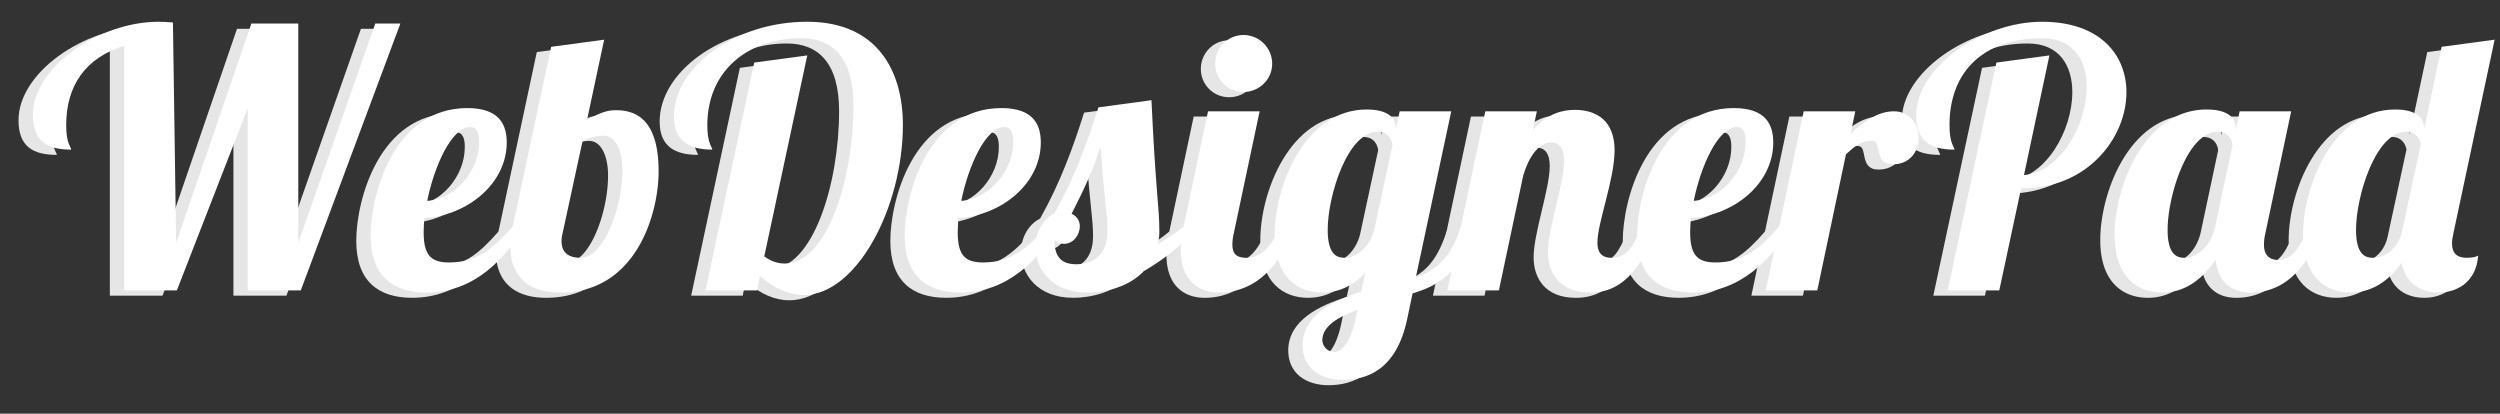 <svg id="Layer_1" data-name="Layer 1" xmlns="http://www.w3.org/2000/svg" viewBox="0 0 7138.33 1181.12"><rect x="0" y="0" width="7138.33" height="1181.12" fill="#333333" stroke="none"/><defs><style>.cls-1{fill:#e6e6e6;}.cls-2{fill:#fff;}</style></defs><title>Artboard 1</title><path class="cls-1" d="M461.94,708.15,676.71,82.24h134V708.15L1030.58,82.24h71.59L817.85,844.17H666.49V323.6L464,844.17H313.64V145.65C202.16,180.42,148,260.19,148,372.69c0,52.16,13.29,60.34,14.32,69.55-70.57,0-109.44-25.57-109.44-99.21,0-136,188.19-265.91,359-265.91,14.32,0,27.62,1,40.91,2Z"/><path class="cls-1" d="M1242.28,764.4c80.8,0,129.89-45,181-103.3h34.77c-58.3,94.1-145.23,189.21-281.25,189.21-96.14,0-159.55-47-159.55-162.61,0-117.62,66.48-364.1,276.14-364.1,91,0,112.5,47,112.5,98.18,0,117.62-112.5,208.64-235.23,215.8-1,14.32-2,28.64-2,40.91C1168.64,748,1193.19,764.4,1242.28,764.4Zm59.32-386.59c-52.16,0-102.27,109.43-122.73,210.68,78.75-5.11,148.3-83.86,148.3-168.75C1327.17,394.17,1321,377.81,1301.6,377.81Z"/><path class="cls-1" d="M1532.73,148.71l151.36-20.45L1635,358.37c41.93-25.56,63.41-28.63,83.87-28.63,71.59,0,120.68,45,120.68,174.89,0,119.66-63.41,345.68-280.23,345.68-94.09,0-143.18-49.09-143.18-130.91a251.38,251.38,0,0,1,7.15-58.3Zm149.32,253.64c-14.32,0-49.09,5.12-60.34,18.41l-56.26,259.78a99.34,99.34,0,0,0-3.06,23.52c0,29.66,17.38,47,54.2,47,66.48,0,119.66-143.18,119.66-250.56C1736.25,450.42,1718.87,402.35,1682.05,402.35Z"/><path class="cls-1" d="M2264,173.26,2141.24,747c19.43,14.32,38.87,20.46,58.3,20.46,121.7,0,196.36-243.41,196.36-450,0-139.1-60.34-193.3-149.32-193.3-152.38,0-267.95,93.07-267.95,248.52,0,52.16,13.29,60.34,14.32,69.55-67.51,0-109.44-25.57-109.44-95.12,0-140.11,172.84-270,380.46-270,198.41,0,273.07,138.07,273.07,294.55,0,235.23-131.93,485.8-283.3,485.8-38.86,0-80.79-16.36-124.77-54.2l-8.18,40.9H1973.51L2112.6,193.71Z"/><path class="cls-1" d="M2767.15,764.4c80.8,0,129.89-45,181-103.3H2983c-58.3,94.1-145.23,189.21-281.25,189.21-96.14,0-159.55-47-159.55-162.61,0-117.62,66.48-364.1,276.14-364.1,91,0,112.5,47,112.5,98.18,0,117.62-112.5,208.64-235.23,215.8-1,14.32-2,28.64-2,40.91C2693.52,748,2718.06,764.4,2767.15,764.4Zm59.32-386.59c-52.16,0-102.27,109.43-122.73,210.68,78.75-5.11,148.3-83.86,148.3-168.75C2852,394.17,2845.9,377.81,2826.47,377.81Z"/><path class="cls-1" d="M3381.81,661.1c-53.19,61.37-109.44,100.23-156.48,127.85-43,45-108.41,61.36-160.57,61.36-104.32,0-149.32-68.52-149.32-130.91,0-47,26.59-81.82,54.2-95.11,57.28-101.25,94.1-202.51,125.8-302.73l151.37-20.46c12.27,264.89,22.5,304.78,22.5,372.28,0,14.32-1,26.59-4.1,38.86,27.62-16.36,54.21-34.77,73.64-51.14Zm-384.55,50.12c-10.23,0-22.5-3.07-27.62-13.3,0,48.07,17.39,71.59,62.39,71.59s89-23.52,89-95.11c0-53.18-9.21-84.89-19.43-242.39-20.46,66.48-49.09,127.84-82.84,193.3,13.29,6.14,23.52,18.41,23.52,35.79C3042.26,685.65,3023.85,711.22,2997.26,711.22Z"/><path class="cls-1" d="M3555.66,332.81,3482,680.54a141.87,141.87,0,0,0-4.1,32.72c0,28.64,13.3,37.84,41.94,37.84,39.88,0,76.7-38.86,92-90h43c-58.3,166.71-159.55,189.21-214.78,189.21-61.36,0-109.43-36.82-109.43-122.73,0-19.43,3.07-41.93,8.18-66.48l69.55-328.29Zm-46-217.85a82.06,82.06,0,0,1,81.82,81.82c0,45-36.82,80.8-81.82,80.8a80.32,80.32,0,0,1-80.8-80.8C3428.84,151.78,3464.64,115,3509.64,115Z"/><path class="cls-1" d="M4102.83,332.81,4001.57,807.36c62.39-22.5,100.23-57.28,128.87-146.26h43c-39.88,135-117.61,173.87-181,191.26L3977,926c-30.68,146.25-116.59,173.87-184.09,173.87-62.39,0-114.55-32.73-114.55-99.21,0-85.91,90-128.86,166.71-152.38l12.27-54.21c-29.66,31.71-69.55,56.25-122.73,56.25-69.55,0-136-42.95-136-164.66,0-138.07,84.88-358,262.84-358,58.3,0,82.84,22.5,82.84,52.16V386l11.25-53.18Zm-333.42,687.27c21.48,0,46-30.68,59.32-91l6.14-29.66c-52.16,19.43-100.23,46-100.23,86.93C3734.64,1000.65,3746.91,1020.08,3769.41,1020.08ZM3750,671.33c0,78.75,32.73,79.77,51.14,79.77,27.61,0,67.5-27.61,81.82-79.77l52.16-242.39c-1-11.25-9.21-37.84-41.94-37.84C3806.23,391.1,3750,575.19,3750,671.33Z"/><path class="cls-1" d="M4388.16,421.78c-36.82,0-64.43,43-79.77,94.1l-69.55,328.29H4091.57L4200,332.81h147.27L4336,386c43-49.09,88-57.27,119.66-57.27,65.46,0,113.52,33.75,113.52,115.56,0,82.85-49.09,206.6-49.09,263.87,0,25.57,10.23,43,40.91,43,45,0,63.41-36.81,85.91-90h43c-57.28,167.73-136,189.21-190.23,189.21-89,0-120.68-57.27-120.68-115.57,0-69.54,46-195.34,46-260.8C4425,440.19,4412.71,421.78,4388.16,421.78Z"/><path class="cls-1" d="M4858.61,764.4c80.8,0,129.89-45,181-103.3h34.78c-58.3,94.1-145.23,189.21-281.25,189.21-96.14,0-159.55-47-159.55-162.61,0-117.62,66.48-364.1,276.14-364.1,91,0,112.5,47,112.5,98.18,0,117.62-112.5,208.64-235.23,215.8-1,14.32-2.05,28.64-2.05,40.91C4785,748,4809.52,764.4,4858.61,764.4Zm59.32-386.59c-52.16,0-102.27,109.43-122.73,210.68,78.75-5.11,148.3-83.86,148.3-168.75C4943.5,394.17,4937.36,377.81,4917.93,377.81Z"/><path class="cls-1" d="M5256.44,332.81l-13.29,63.41c35.79-30.69,74.66-63.41,123.75-63.41,46,0,70.57,37.84,70.57,76.7,0,35.8-23.52,74.66-73.64,74.66-57.27,0-28.64-67.5-59.32-67.5s-49.09,15.34-74.66,38.86L5148,844.17H5000.76l108.41-511.36Z"/><path class="cls-1" d="M5810.76,173.26l-72.61,341.59c103.29-8.18,179-142.16,179-251.59,0-75.68-36.81-139.09-126.81-139.09-165.69,0-264.89,93.07-264.89,248.52,0,52.16,13.29,60.34,14.32,69.55-70.57,0-109.44-25.57-109.44-99.21,0-136,188.19-265.91,359-265.91,167.73,0,241.37,96.14,241.37,201.48,0,129.89-111.48,274.09-295.57,274.09H5730l-62.38,291.48H5520.3l139.1-650.46Z"/><path class="cls-1" d="M6501.11,332.81l-73.64,347.73a141.78,141.78,0,0,0-4.09,32.72c0,28.64,13.3,44,41.93,44,39.89,0,67.5-45,82.84-96.14h43c-58.3,166.71-150.34,189.21-205.57,189.21-57.27,0-94.09-32.73-100.23-94.09-31.7,47-79.77,94.09-152.39,94.09-69.54,0-136-42.95-136-164.66,0-138.07,84.89-358,262.84-358,58.3,0,82.84,22.5,82.84,52.16V387l11.25-54.2ZM6148.26,671.33c0,78.75,32.73,79.77,51.14,79.77,29.66,0,72.62-30.68,84.89-90L6333.38,430c0-12.28-9.21-38.87-41.93-38.87C6204.51,391.1,6148.26,575.19,6148.26,671.33Z"/><path class="cls-1" d="M6964.4,680.54c-2,10.22-4.1,20.45-4.1,29.66,0,23.52,10.23,40.9,41.94,40.9,18.41,0,26.59-3.06,32.72-6.13-5.11,72.61-57.27,105.34-112.5,105.34-52.16,0-94.09-25.57-106.36-84.89-30.68,44-77.73,84.89-145.23,84.89-69.54,0-136-42.95-136-164.66,0-138.07,84.88-358,262.84-358,58.3,0,82.84,22.5,82.84,52.16v4.09l50.12-235.23L7082,128.26ZM6871.33,426.9c-2.05-12.27-11.25-35.8-41.94-35.8-86.93,0-143.18,184.09-143.18,280.23,0,78.75,32.73,79.77,51.14,79.77,26.59,0,68.52-23.52,79.77-73.63Z"/><path class="cls-2" d="M502.94,693.15,717.71,67.24h134V693.15L1071.58,67.24h71.59L858.85,829.17H707.49V308.6L505,829.17H354.64V130.65C243.16,165.42,189,245.19,189,357.69c0,52.16,13.29,60.34,14.32,69.55-70.57,0-109.44-25.57-109.44-99.21,0-136,188.19-265.91,359-265.91,14.32,0,27.62,1,40.91,2.05Z"/><path class="cls-2" d="M1283.28,749.4c80.8,0,129.89-45,181-103.3h34.77c-58.3,94.1-145.23,189.21-281.25,189.21-96.14,0-159.55-47-159.55-162.61,0-117.62,66.48-364.1,276.14-364.1,91,0,112.5,47,112.5,98.18,0,117.62-112.5,208.64-235.23,215.8-1,14.32-2,28.64-2,40.91C1209.64,733,1234.19,749.4,1283.28,749.4Zm59.32-386.59c-52.16,0-102.27,109.43-122.73,210.68,78.75-5.11,148.3-83.86,148.3-168.75C1368.17,379.17,1362,362.81,1342.6,362.81Z"/><path class="cls-2" d="M1573.73,133.71l151.36-20.45L1676,343.37c41.93-25.56,63.41-28.63,83.87-28.63,71.59,0,120.68,45,120.68,174.89,0,119.66-63.41,345.68-280.23,345.68-94.09,0-143.18-49.09-143.18-130.91a251.38,251.38,0,0,1,7.15-58.3Zm149.32,253.64c-14.32,0-49.09,5.12-60.34,18.41l-56.26,259.78a99.34,99.34,0,0,0-3.06,23.52c0,29.66,17.38,47,54.2,47,66.48,0,119.66-143.18,119.66-250.56C1777.25,435.42,1759.87,387.35,1723.05,387.35Z"/><path class="cls-2" d="M2305,158.26,2182.24,732c19.43,14.32,38.87,20.46,58.3,20.46,121.7,0,196.36-243.41,196.36-450,0-139.1-60.34-193.3-149.32-193.3-152.38,0-267.95,93.07-267.95,248.52,0,52.16,13.29,60.34,14.32,69.55-67.51,0-109.44-25.57-109.44-95.12,0-140.11,172.84-270,380.46-270,198.41,0,273.07,138.07,273.07,294.55,0,235.23-131.93,485.8-283.3,485.8-38.86,0-80.79-16.36-124.77-54.2l-8.18,40.9H2014.51L2153.6,178.71Z"/><path class="cls-2" d="M2808.15,749.4c80.8,0,129.89-45,181-103.3H3024c-58.3,94.1-145.23,189.21-281.25,189.21-96.14,0-159.55-47-159.55-162.61,0-117.62,66.48-364.1,276.14-364.1,91,0,112.5,47,112.5,98.18,0,117.62-112.5,208.64-235.23,215.8-1,14.32-2,28.64-2,40.91C2734.52,733,2759.06,749.4,2808.15,749.4Zm59.32-386.59c-52.16,0-102.27,109.43-122.73,210.68,78.75-5.11,148.3-83.86,148.3-168.75C2893,379.17,2886.9,362.81,2867.47,362.81Z"/><path class="cls-2" d="M3422.81,646.1c-53.19,61.37-109.44,100.23-156.48,127.85-43,45-108.41,61.36-160.57,61.36-104.32,0-149.32-68.52-149.32-130.91,0-47,26.59-81.82,54.2-95.11,57.28-101.25,94.1-202.51,125.8-302.73l151.37-20.46c12.27,264.89,22.5,304.78,22.5,372.28,0,14.32-1,26.59-4.1,38.86,27.62-16.36,54.21-34.77,73.64-51.14Zm-384.55,50.12c-10.23,0-22.5-3.07-27.62-13.3,0,48.07,17.39,71.59,62.39,71.59s89-23.52,89-95.11c0-53.18-9.21-84.89-19.43-242.39-20.46,66.48-49.09,127.84-82.84,193.3,13.29,6.14,23.52,18.41,23.52,35.79C3083.26,670.65,3064.85,696.22,3038.26,696.22Z"/><path class="cls-2" d="M3596.66,317.81,3523,665.54a141.87,141.87,0,0,0-4.1,32.72c0,28.64,13.3,37.84,41.94,37.84,39.88,0,76.7-38.86,92-90h43c-58.3,166.71-159.55,189.21-214.78,189.21-61.36,0-109.43-36.82-109.43-122.73,0-19.43,3.07-41.93,8.18-66.48l69.55-328.29Zm-46-217.85a82.06,82.06,0,0,1,81.82,81.82c0,45-36.82,80.8-81.82,80.8a80.32,80.32,0,0,1-80.8-80.8C3469.84,136.78,3505.64,100,3550.64,100Z"/><path class="cls-2" d="M4143.83,317.81,4042.57,792.36c62.39-22.5,100.23-57.28,128.87-146.26h43c-39.88,135-117.61,173.87-181,191.26L4018,911c-30.68,146.25-116.59,173.87-184.09,173.87-62.39,0-114.55-32.73-114.55-99.21,0-85.91,90-128.86,166.71-152.38l12.27-54.21c-29.66,31.71-69.55,56.25-122.73,56.25-69.55,0-136-42.95-136-164.66,0-138.07,84.88-358,262.84-358,58.3,0,82.84,22.5,82.84,52.16V371l11.25-53.18Zm-333.42,687.27c21.48,0,46-30.68,59.32-91l6.14-29.66c-52.16,19.43-100.23,46-100.23,86.93C3775.64,985.65,3787.91,1005.08,3810.41,1005.08ZM3791,656.33c0,78.75,32.73,79.77,51.14,79.77,27.61,0,67.5-27.61,81.82-79.77l52.16-242.39c-1-11.25-9.21-37.84-41.94-37.84C3847.23,376.1,3791,560.19,3791,656.33Z"/><path class="cls-2" d="M4429.16,406.78c-36.82,0-64.43,43-79.77,94.1l-69.55,328.29H4132.57L4241,317.81h147.27L4377,371c43-49.09,88-57.27,119.66-57.27,65.46,0,113.52,33.75,113.52,115.56,0,82.85-49.09,206.6-49.09,263.87,0,25.57,10.23,43,40.91,43,45,0,63.41-36.81,85.91-90h43c-57.28,167.73-136,189.21-190.23,189.21-89,0-120.68-57.27-120.68-115.57,0-69.54,46-195.34,46-260.8C4466,425.19,4453.71,406.78,4429.16,406.78Z"/><path class="cls-2" d="M4899.61,749.4c80.8,0,129.89-45,181-103.3h34.78c-58.3,94.1-145.23,189.21-281.25,189.21-96.14,0-159.55-47-159.55-162.61,0-117.62,66.48-364.1,276.14-364.1,91,0,112.5,47,112.5,98.18,0,117.62-112.5,208.64-235.23,215.8-1,14.32-2.05,28.64-2.05,40.91C4826,733,4850.52,749.4,4899.61,749.4Zm59.32-386.59c-52.16,0-102.27,109.43-122.73,210.68,78.75-5.11,148.3-83.86,148.3-168.75C4984.5,379.17,4978.36,362.81,4958.93,362.81Z"/><path class="cls-2" d="M5297.44,317.81l-13.29,63.41c35.79-30.69,74.66-63.41,123.75-63.41,46,0,70.57,37.84,70.57,76.7,0,35.8-23.52,74.66-73.64,74.66-57.27,0-28.64-67.5-59.32-67.5s-49.09,15.34-74.66,38.86L5189,829.17H5041.76l108.41-511.36Z"/><path class="cls-2" d="M5851.76,158.26l-72.61,341.59c103.29-8.18,179-142.16,179-251.59,0-75.68-36.81-139.09-126.81-139.09-165.69,0-264.89,93.07-264.89,248.52,0,52.16,13.29,60.34,14.32,69.55-70.57,0-109.44-25.57-109.44-99.21,0-136,188.19-265.91,359-265.91,167.73,0,241.37,96.14,241.37,201.48,0,129.89-111.48,274.09-295.57,274.09H5771l-62.38,291.48H5561.3l139.1-650.46Z"/><path class="cls-2" d="M6542.11,317.81l-73.64,347.73a141.78,141.78,0,0,0-4.09,32.72c0,28.64,13.3,44,41.93,44,39.89,0,67.5-45,82.84-96.14h43c-58.3,166.71-150.34,189.21-205.57,189.21-57.27,0-94.09-32.73-100.23-94.09-31.7,47-79.77,94.09-152.39,94.09-69.54,0-136-42.95-136-164.66,0-138.07,84.89-358,262.84-358,58.3,0,82.84,22.5,82.84,52.16V372l11.25-54.2ZM6189.26,656.33c0,78.75,32.73,79.77,51.14,79.77,29.66,0,72.62-30.68,84.89-90L6374.38,415c0-12.28-9.21-38.87-41.93-38.87C6245.51,376.1,6189.26,560.19,6189.26,656.33Z"/><path class="cls-2" d="M7005.4,665.54c-2,10.22-4.1,20.45-4.1,29.66,0,23.52,10.23,40.9,41.94,40.9,18.41,0,26.59-3.06,32.72-6.13-5.11,72.61-57.27,105.34-112.5,105.34-52.16,0-94.09-25.57-106.36-84.89-30.68,44-77.73,84.89-145.23,84.89-69.54,0-136-42.95-136-164.66,0-138.07,84.88-358,262.84-358,58.3,0,82.84,22.5,82.84,52.16v4.09l50.12-235.23L7123,113.26ZM6912.33,411.9c-2.05-12.27-11.25-35.8-41.94-35.8-86.93,0-143.18,184.09-143.18,280.23,0,78.75,32.73,79.77,51.14,79.77,26.59,0,68.52-23.52,79.77-73.63Z"/></svg>